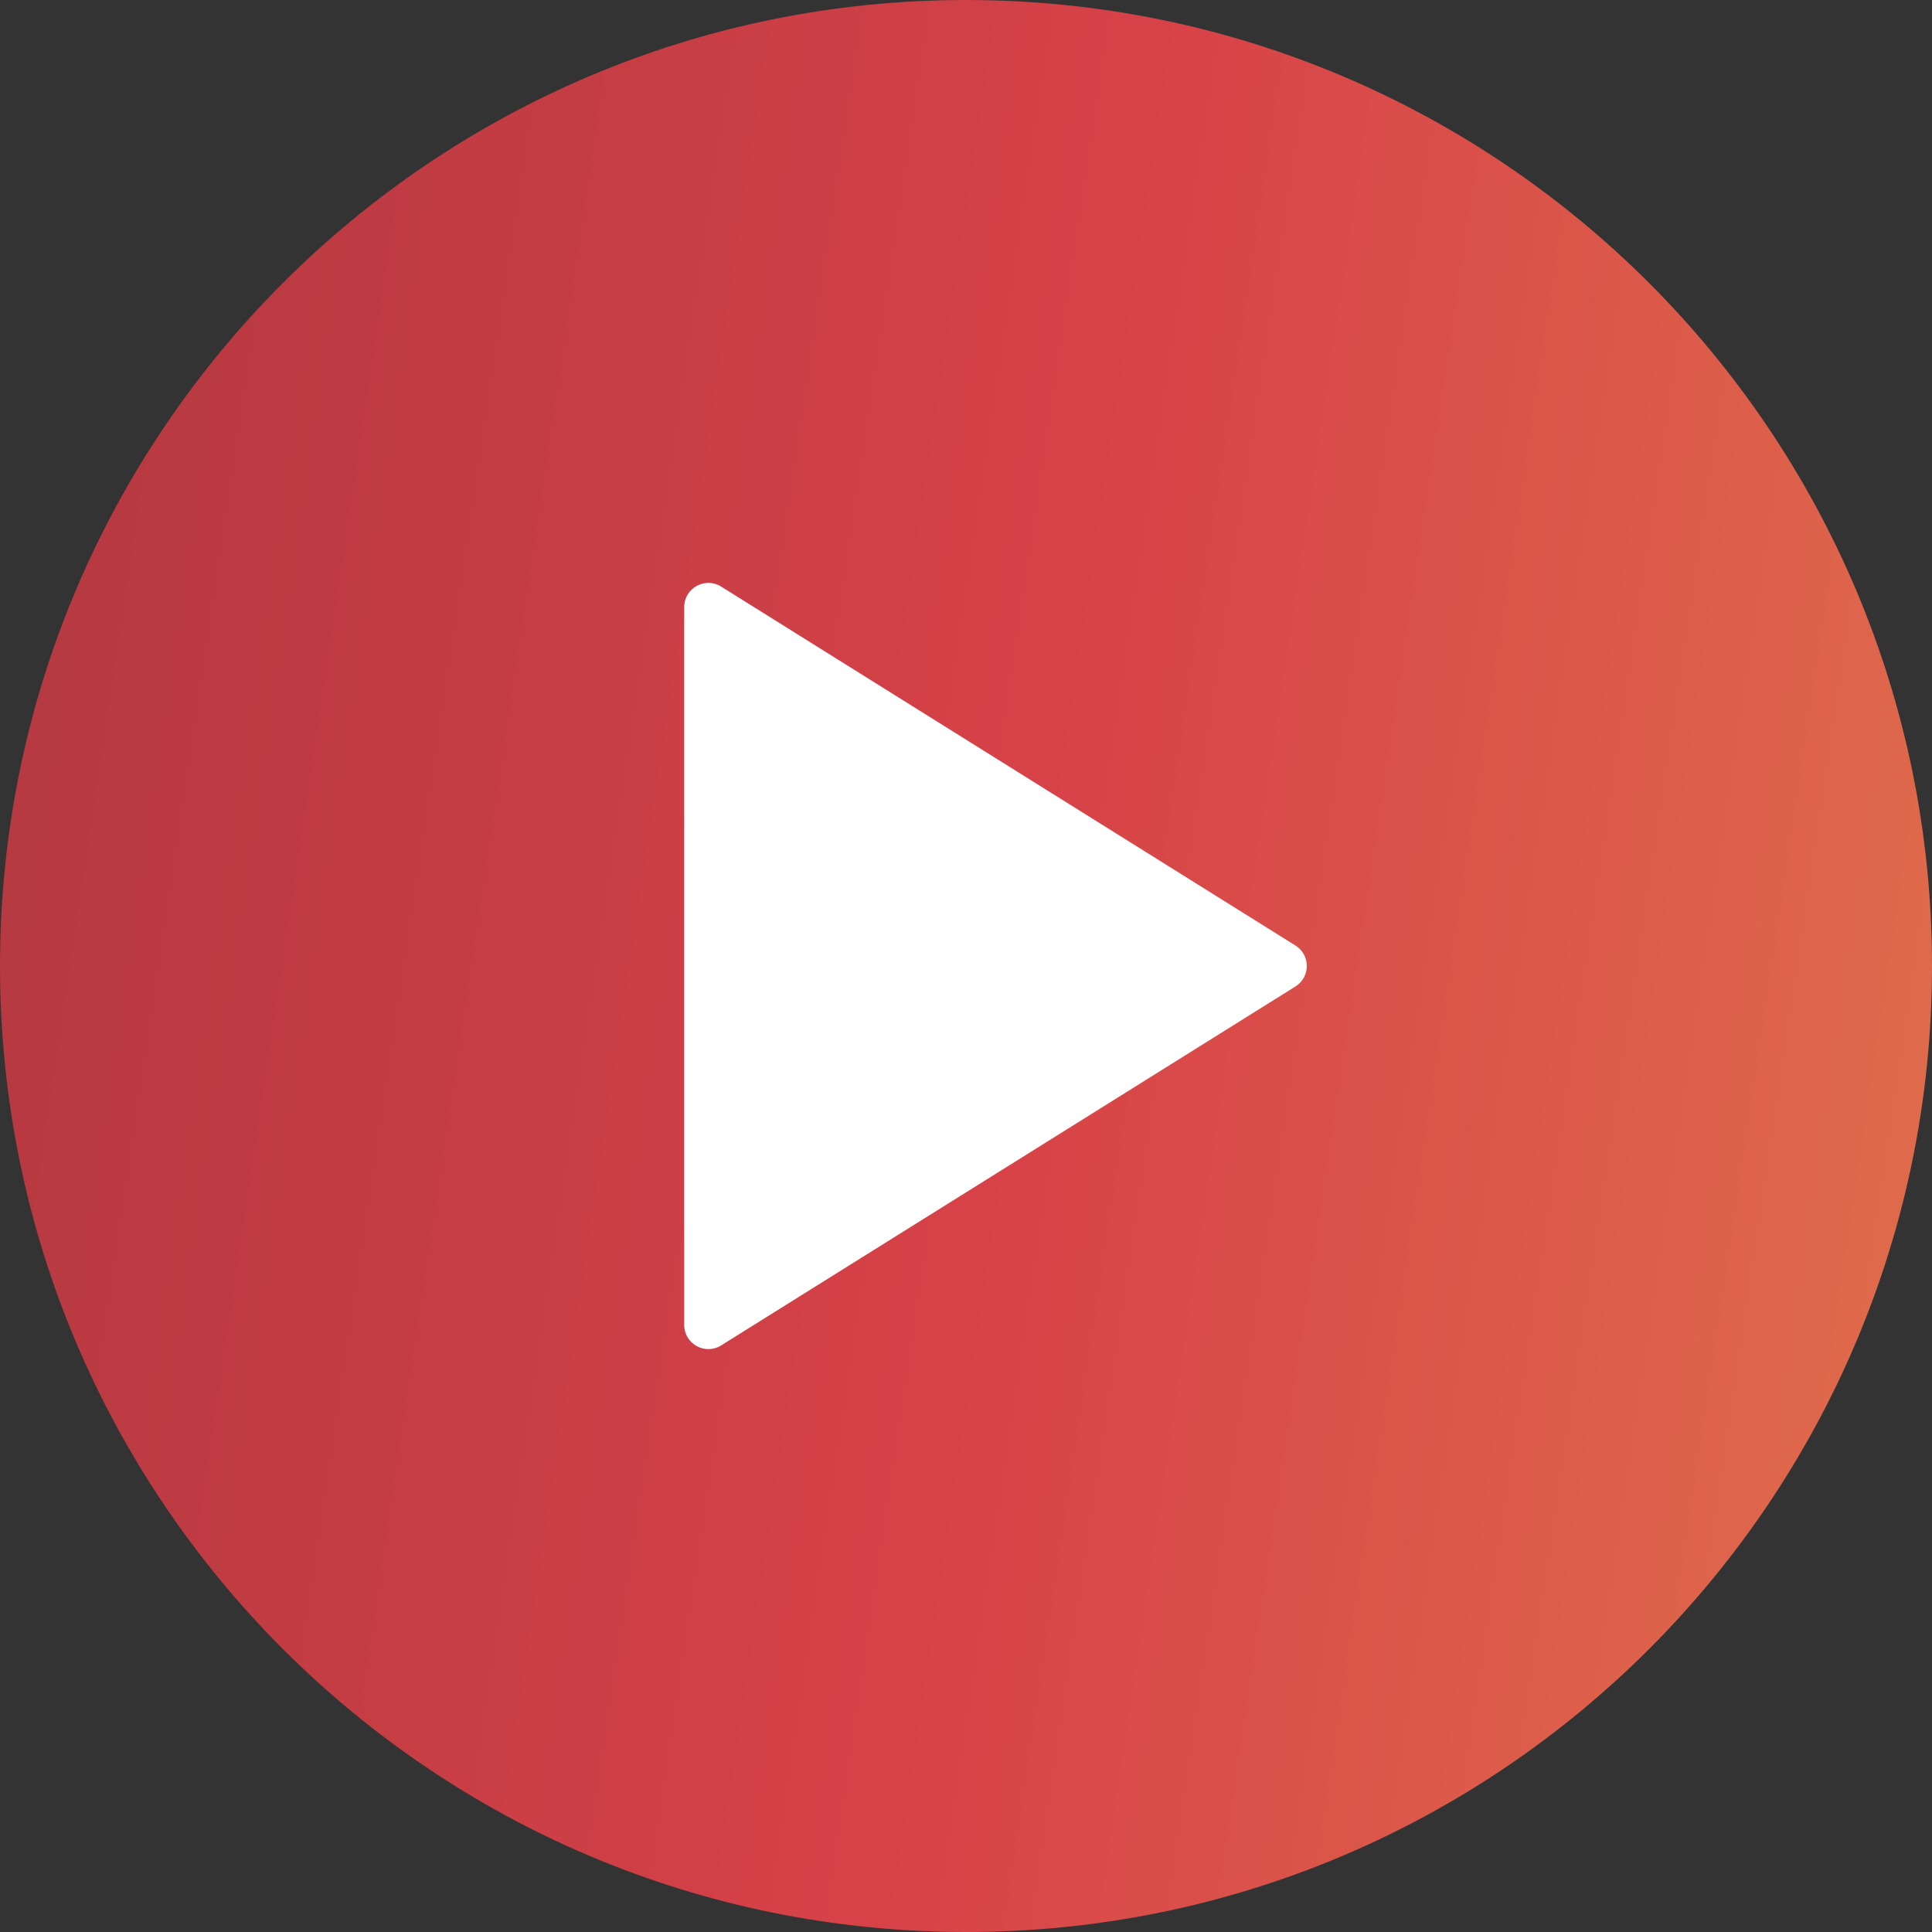 <svg width="80" height="80" viewBox="0 0 80 80" fill="none" xmlns="http://www.w3.org/2000/svg">
<rect x="0" y="0" width="80" height="80" fill="#333333" stroke="none"/>
<path d="M80 40C80 62.091 62.091 80 40 80C17.909 80 0 62.091 0 40C0 17.909 17.909 0 40 0C62.091 0 80 17.909 80 40Z" fill="url(#paint0_linear_2602_17257)"/>
<path d="M53.642 40.848C54.269 40.456 54.269 39.544 53.642 39.152L29.862 24.29C29.196 23.873 28.332 24.352 28.332 25.138V54.862C28.332 55.648 29.196 56.127 29.862 55.711L53.642 40.848Z" fill="white"/>
<defs>
<linearGradient id="paint0_linear_2602_17257" x1="1.79905e-06" y1="44" x2="78.257" y2="55.68" gradientUnits="userSpaceOnUse">
<stop stop-color="#B73941"/>
<stop offset="0.521" stop-color="#D74248"/>
<stop offset="1" stop-color="#DF6A4B"/>
</linearGradient>
</defs>
</svg>
